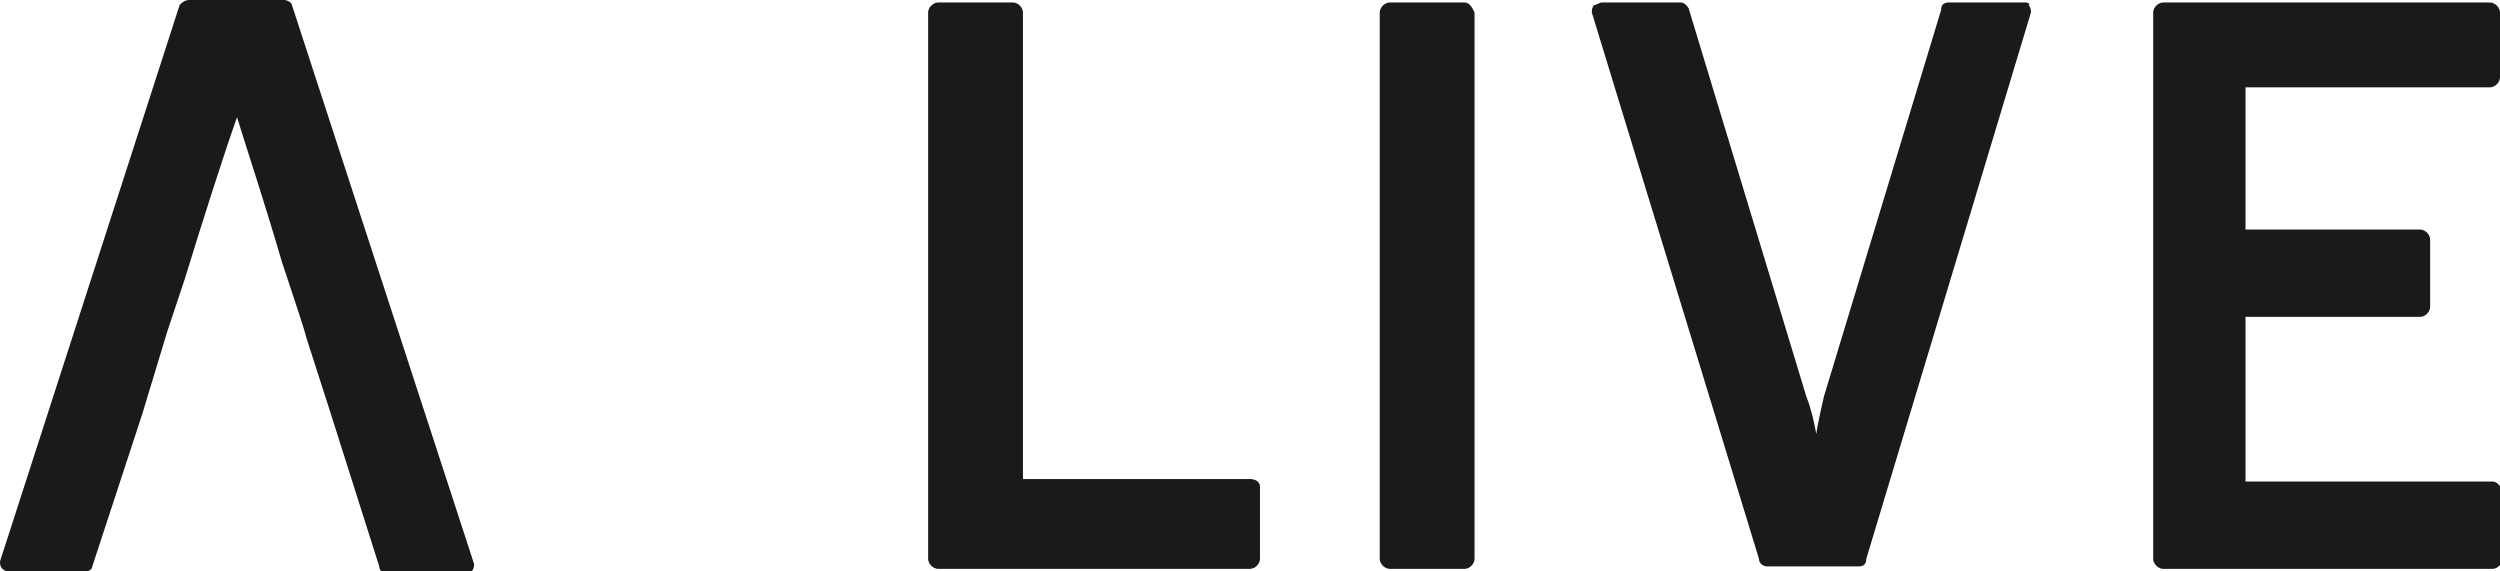 <svg version="1.1" id="レイヤー_1" preserveAspectRatio="none" xmlns="http://www.w3.org/2000/svg" xmlns:xlink="http://www.w3.org/1999/xlink" x="0px"
	 y="0px" viewBox="0 0 100.2 22.9" style="enable-background:new 0 0 100.2 22.9;" xml:space="preserve">
<style type="text/css">
	.st0{fill:#1A1A1A;}
</style>
	<path class="st0" d="M11.7,0.2c0-0.1-0.2-0.2-0.3-0.2H7.6C7.4,0,7.3,0.1,7.2,0.2L0,22.5c0,0.1,0,0.2,0.1,0.3
		c0.1,0.1,0.2,0.1,0.3,0.1h3c0.2,0,0.3-0.1,0.3-0.2l2-6.1c0,0,1-3.3,1-3.3c0,0,0.7-2.1,0.7-2.1C8.2,8.6,9,6.1,9.5,4.7
		c0.4,1.3,1.1,3.4,1.8,5.8c0.5,1.5,0.9,2.7,1,3.1l0,0c0,0,0.9,2.8,0.9,2.8c0,0,2,6.3,2,6.3c0,0.2,0.2,0.3,0.3,0.3h3.1
		c0.1,0,0.2-0.1,0.3-0.1c0.1-0.1,0.1-0.2,0.1-0.3L11.7,0.2z"/>
	<path class="st0" d="M50.1,19.2c0,0-8.5,0-9.1,0c0-0.7,0-18.7,0-18.7c0-0.2-0.2-0.4-0.4-0.4h-3c-0.2,0-0.4,0.2-0.4,0.4v21.9
		c0,0.2,0.2,0.4,0.4,0.4h12.5c0.2,0,0.4-0.2,0.4-0.4v-2.9C50.5,19.3,50.3,19.2,50.1,19.2z"/>
	<path class="st0" d="M58.7,0.1h-3c-0.2,0-0.4,0.2-0.4,0.4v21.9c0,0.2,0.2,0.4,0.4,0.4h3c0.2,0,0.4-0.2,0.4-0.4V0.5
		C59,0.3,58.9,0.1,58.7,0.1z"/>
	<path class="st0" d="M81.2,0.1h-3.1c-0.2,0-0.3,0.1-0.3,0.3l-4.7,15.5c0,0,0,0,0,0c0,0-0.3,1.3-0.3,1.5c-0.1-0.5-0.2-1-0.4-1.5
		c0,0-4.7-15.5-4.7-15.5c0-0.1-0.2-0.3-0.3-0.3h-3.2c-0.1,0-0.2,0.1-0.3,0.1c-0.1,0.1-0.1,0.2-0.1,0.3l6.7,21.9
		c0,0.2,0.2,0.3,0.3,0.3h3.7c0.2,0,0.3-0.1,0.3-0.3l6.6-21.9c0-0.1,0-0.2-0.1-0.3C81.4,0.2,81.3,0.1,81.2,0.1z"/>
	<path class="st0" d="M99.9,19.3c0,0-9.2,0-9.9,0c0-0.6,0-6,0-6.6c0.6,0,7,0,7,0c0.2,0,0.4-0.2,0.4-0.4V9.6c0-0.2-0.2-0.4-0.4-0.4
		c0,0-6.3,0-7,0c0-0.6,0-5.1,0-5.7c0.7,0,9.8,0,9.8,0c0.2,0,0.4-0.2,0.4-0.4V0.5c0-0.2-0.2-0.4-0.4-0.4H86.7c-0.2,0-0.4,0.2-0.4,0.4
		v21.9c0,0.2,0.2,0.4,0.4,0.4h13.2c0.2,0,0.4-0.2,0.4-0.4v-2.8C100.2,19.5,100.1,19.3,99.9,19.3z"/>
</svg>
